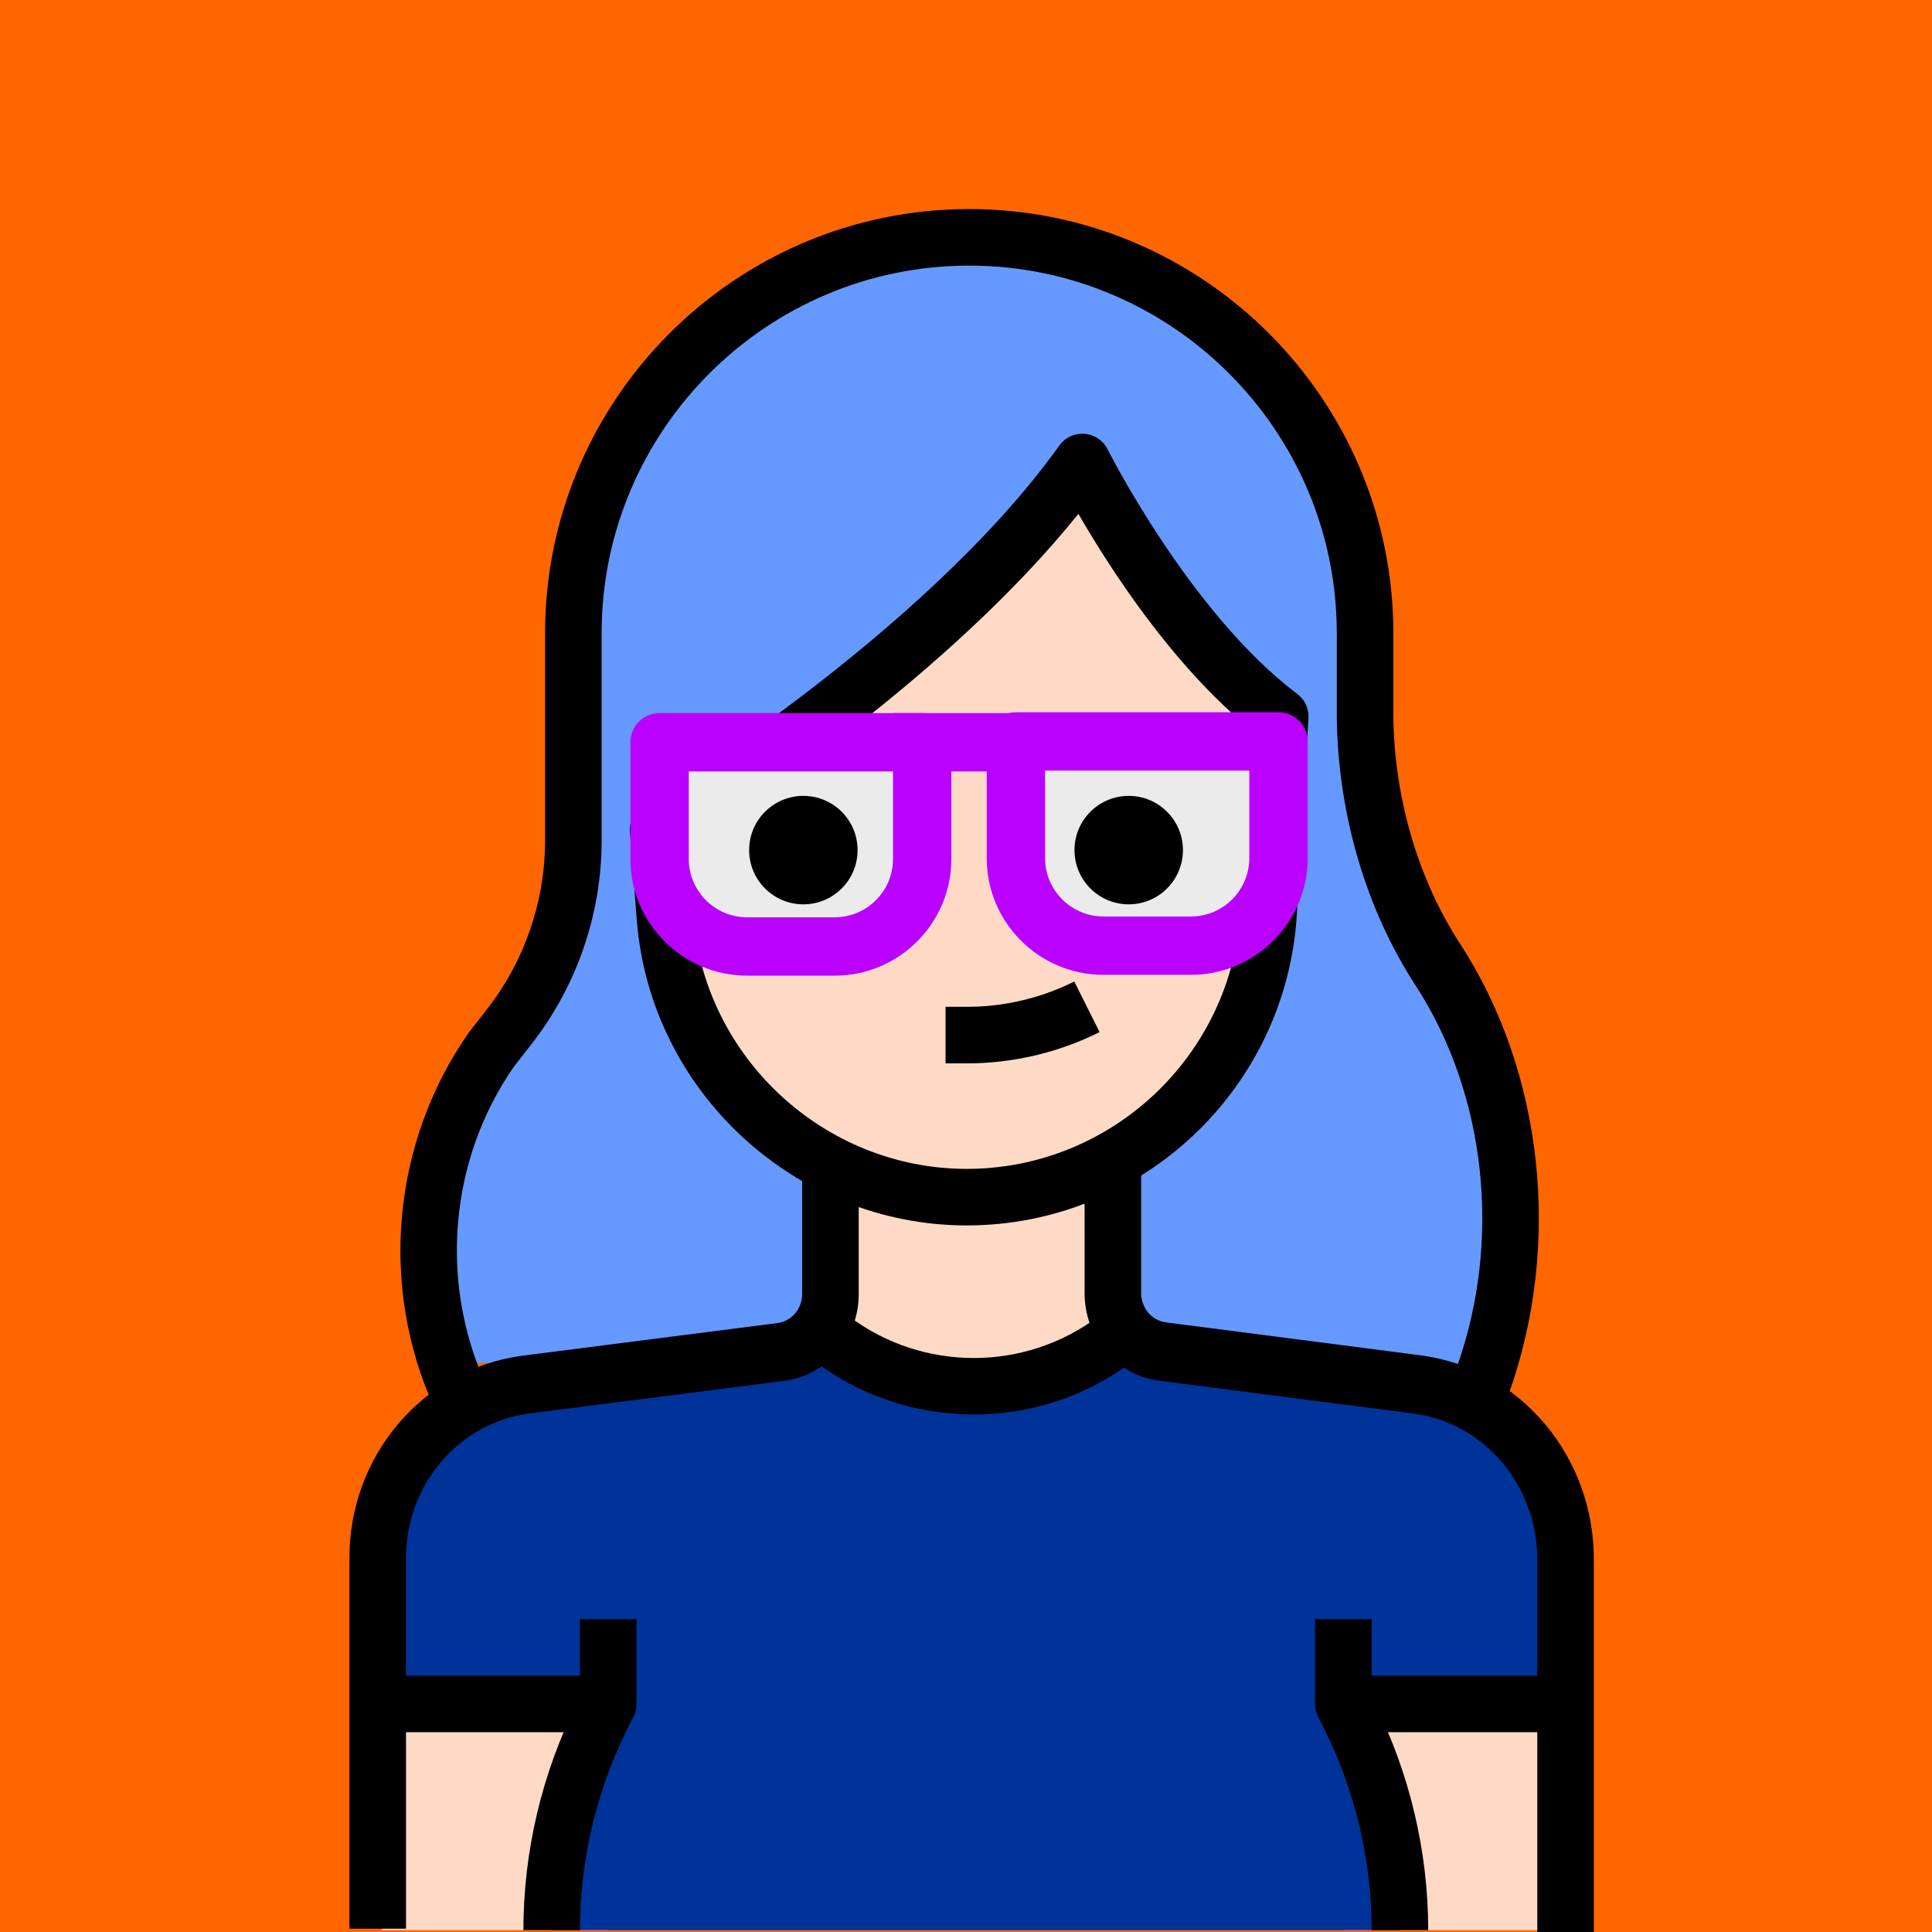<?xml version="1.0" encoding="UTF-8" standalone="no"?>
<!-- Generator: Adobe Illustrator 19.0.0, SVG Export Plug-In . SVG Version: 6.00 Build 0)  -->

<svg
   xmlns:dc="http://purl.org/dc/elements/1.1/"
   xmlns:cc="http://creativecommons.org/ns#"
   xmlns:rdf="http://www.w3.org/1999/02/22-rdf-syntax-ns#"
   xmlns:svg="http://www.w3.org/2000/svg"
   xmlns="http://www.w3.org/2000/svg"
   xmlns:sodipodi="http://sodipodi.sourceforge.net/DTD/sodipodi-0.dtd"
   xmlns:inkscape="http://www.inkscape.org/namespaces/inkscape"
   version="1.1"
   id="Capa_1"
   x="0px"
   y="0px"
   viewBox="0 0 512 512"
   style="enable-background:new 0 0 512 512;"
   xml:space="preserve"
   sodipodi:docname="oriedargon.svg"
   inkscape:version="0.92.4 5da689c313, 2019-01-14"
   inkscape:export-filename="/home/yutyo/Downloads/701987-avatar/oriedargon.svg.png"
   inkscape:export-xdpi="187.5"
   inkscape:export-ydpi="187.5"><defs
   id="defs109" /><sodipodi:namedview
   pagecolor="#ffffff"
   bordercolor="#666666"
   borderopacity="1"
   objecttolerance="10"
   gridtolerance="10"
   guidetolerance="10"
   inkscape:pageopacity="0"
   inkscape:pageshadow="2"
   inkscape:window-width="1366"
   inkscape:window-height="717"
   id="namedview107"
   showgrid="false"
   inkscape:zoom="0.84124186"
   inkscape:cx="265.457"
   inkscape:cy="257.02617"
   inkscape:window-x="0"
   inkscape:window-y="26"
   inkscape:window-maximized="1"
   inkscape:current-layer="Capa_1" />
<rect
   style="opacity:1;fill:#ff6600;fill-opacity:1;stroke:none;stroke-width:15.601;stroke-linecap:square;stroke-linejoin:miter;stroke-miterlimit:4.1;stroke-dasharray:none;stroke-dashoffset:0;stroke-opacity:1;paint-order:markers stroke fill"
   id="rect862"
   width="514.643"
   height="515.703"
   x="-0.08"
   y="-1.647"
   rx="0.695"
   ry="0.459" />






























<g
   id="g76">
</g>
<g
   id="g78">
</g>
<g
   id="g80">
</g>
<g
   id="g82">
</g>
<g
   id="g84">
</g>
<g
   id="g86">
</g>
<g
   id="g88">
</g>
<g
   id="g90">
</g>
<g
   id="g92">
</g>
<g
   id="g94">
</g>
<g
   id="g96">
</g>
<g
   id="g98">
</g>
<g
   id="g100">
</g>
<g
   id="g102">
</g>
<g
   id="g104">
</g>
<rect
   x="101.239"
   y="451.56"
   style="fill:#fedac6;stroke-width:0.878"
   width="59.946"
   height="59.946"
   id="rect8-8" /><rect
   x="356.008"
   y="451.56"
   style="fill:#fedac6;stroke-width:0.878"
   width="59.946"
   height="59.946"
   id="rect8" /><path
   inkscape:connector-curvature="0"
   style="fill:#003399;stroke-width:0.878"
   d="m 415.954,416.342 c 0.172,-22.817 -16.77,-42.15 -39.414,-44.96 l -52.003,-6.519 -14.987,-1.873 c -7.539,-0.952 -13.173,-7.388 -13.113,-14.987 v -38.815 h -75.307 v 39.189 c 0.06,7.598 -5.575,14.035 -13.113,14.987 l -15.361,1.873 -52.003,6.519 c -22.645,2.81 -39.587,22.143 -39.414,44.96 v 34.844 h 59.946 l -1.574,3.147 c -8.82,17.632 -13.413,37.084 -13.413,56.799 h 224.798 c 0.008,-19.715 -4.586,-39.167 -13.413,-56.799 l -1.574,-3.147 h 59.946 v -35.218 z"
   id="path10-7" /><path
   style="fill:#6699ff;stroke-width:0.863"
   d="m 396.945,361.205 c 13.359,-29.077 9.924,-72.374 -10.917,-97.328 v 0 C 373.623,248.989 366.738,230.754 366.409,211.906 v -49.766 c 8.8e-4,-54.971 -47.848,-99.533 -106.873,-99.533 v 0 c -59.025,0 -106.874,44.562 -106.874,99.533 v 52.255 c -0.015,16.814 -6.03,33.144 -17.1,46.425 l -4.885,5.829 c -19.237,23.035 -22.519,68.464 -8.55,94.556 z"
   id="path2"
   inkscape:connector-curvature="0" /><rect
   x="216.081"
   y="286.728"
   style="fill:#fedac6;stroke-width:1.147"
   width="82.703"
   height="74.169"
   id="rect8-8-6" /><path
   inkscape:connector-curvature="0"
   d="m 138.704,511.506 c 0,-20.771 4.908,-41.573 14.207,-60.148 l 0.779,-1.566 v -20.711 h 14.987 v 22.48 c 0,1.162 -0.27,2.316 -0.787,3.349 l -1.574,3.147 c -8.265,16.508 -12.626,34.994 -12.626,53.449 z"
   id="path54"
   style="stroke-width:0.878" /><path
   inkscape:connector-curvature="0"
   d="m 378.487,511.506 h -14.987 c 0.008,-18.456 -4.354,-36.934 -12.626,-53.449 l -1.574,-3.147 c -0.517,-1.034 -0.787,-2.188 -0.787,-3.349 v -22.48 h 14.987 v 20.711 l 0.779,1.566 c 9.307,18.584 14.216,39.384 14.208,60.148 z"
   id="path56"
   style="stroke-width:0.878" /><path
   inkscape:connector-curvature="0"
   d="m 258.058,374.857 c -14.807,0 -29.614,-4.653 -41.977,-13.96 l 9.015,-11.974 c 19.407,14.62 46.51,14.62 65.918,0 l 9.015,11.974 c -12.35,9.299 -27.157,13.96 -41.97,13.96 z"
   id="path58"
   style="stroke-width:0.878" /><rect
   x="101.237"
   y="444.067"
   width="59.946"
   height="14.987"
   id="rect60"
   style="stroke-width:0.878" /><rect
   x="356.008"
   y="444.067"
   width="59.946"
   height="14.987"
   id="rect62"
   style="stroke-width:0.878" /><g
   transform="matrix(0.878,0,0,0.878,32.051,62.49)"
   id="g26"><path
     style="fill:#fedac6"
     d="m 349.867,145.067 -3.499,59.136 c -2.842,48.247 -42.803,85.922 -91.136,85.931 v 0 C 207.531,290.1 167.876,253.381 164.181,205.825 l -2.048,-26.624 c 0,0 85.333,-51.2 128,-110.933 0,-0.001 25.6,51.199 59.734,76.799 z"
     id="path24"
     inkscape:connector-curvature="0" /></g><path
   inkscape:connector-curvature="0"
   d="m 256.175,324.754 c -45.499,-0.03 -83.894,-35.586 -87.423,-80.942 l -1.798,-23.387 c -0.217,-2.825 1.184,-5.537 3.612,-6.999 0.734,-0.442 74.056,-44.802 110.159,-95.344 1.521,-2.136 4.016,-3.327 6.684,-3.117 2.623,0.202 4.938,1.761 6.114,4.114 0.217,0.435 22.083,43.67 50.25,64.801 2.015,1.506 3.139,3.926 2.982,6.437 l -3.073,51.928 c -2.72,46.256 -41.161,82.501 -87.507,82.509 z m -73.929,-100.927 1.446,18.823 c 2.922,37.609 34.761,67.087 72.482,67.117 38.411,-0.008 70.279,-30.055 72.542,-68.398 l 2.84,-48.009 c -20.802,-16.89 -37.488,-42.832 -45.769,-57.181 -34.311,42.652 -88.389,78.139 -103.541,87.648 z"
   id="path36-0"
   style="stroke-width:0.878" /><path
   inkscape:connector-curvature="0"
   d="m 115.153,373.228 c -14.747,-32.303 -11.27,-70.451 9.067,-99.57 l 5.028,-6.459 c 9.787,-12.611 15.182,-28.354 15.204,-44.33 v -55.067 c 0,-61.976 50.422,-112.399 112.399,-112.399 61.976,0 112.399,50.422 112.399,112.399 v 22.48 H 354.262 v -22.48 c 0,-53.712 -43.7,-97.412 -97.412,-97.412 -53.712,0 -97.412,43.7 -97.412,97.412 v 55.075 c -0.015,19.288 -6.542,38.29 -18.359,53.525 l -4.803,6.159 c -17.085,24.465 -20.037,56.948 -7.486,84.449 z"
   id="path38-9"
   style="stroke-width:0.878" /><path
   d="m 398.607,372.806 -13.757,-7.119 1.199,-3.313 c 12.027,-33.582 7.838,-72.403 -10.947,-101.274 -13.098,-20.167 -20.494,-45.314 -20.839,-70.819 l 14.986,-0.288 c 0.292,21.654 6.572,43.003 17.684,60.116 22.128,34.003 27.058,79.738 12.881,119.347 z"
   id="path40-3"
   inkscape:connector-curvature="0"
   style="stroke-width:0.96" /><path
   inkscape:connector-curvature="0"
   d="m 256.296,281.806 c -0.008,0 -0.015,0 -0.023,0 h -5.695 v -14.987 h 5.695 c 0.008,0 0.015,0 0.023,0 9.809,0 19.632,-2.316 28.399,-6.706 l 6.706,13.405 c -10.842,5.425 -22.981,8.288 -35.105,8.288 z"
   id="path44"
   style="stroke-width:0.878" /><path
   inkscape:connector-curvature="0"
   d="M 107.591,511.125 H 92.605 V 413.181 C 92.403,385.841 112.171,362.637 138.591,359.258 l 67.439,-8.63 c 3.754,-0.486 6.572,-3.802 6.549,-7.712 v -32.306 h 14.987 v 32.244 c 0.09,11.66 -8.37,21.609 -19.67,23.075 l -67.447,8.63 c -18.875,2.414 -32.993,18.995 -32.85,38.561 v 98.005 h -0.008 z"
   id="path52"
   style="stroke-width:0.891" /><path
   inkscape:connector-curvature="0"
   d="m 422.383,512.073 h -14.987 v -98.481 c 0.15,-19.821 -13.967,-36.551 -32.843,-38.987 l -67.439,-8.719 c -11.315,-1.479 -19.774,-11.521 -19.685,-23.355 V 309.663 h 14.987 v 32.931 c -0.03,4.01 2.787,7.349 6.557,7.848 l 67.424,8.719 c 26.414,3.41 46.188,26.827 45.986,54.495 z"
   id="path54-3"
   style="stroke-width:0.895" /><g
   transform="matrix(0.898,0,0,0.898,29.077,58.645)"
   id="g22-9"><path
     style="fill:#ebebeb"
     d="m 162.129,153.6 h 76.8 v 0 34.133 c 0,14.14 -11.46,25.6 -25.6,25.6 h -25.6 c -14.14,0 -25.6,-11.46 -25.6,-25.6 z"
     id="path18-1"
     inkscape:connector-curvature="0" /><path
     style="fill:#ebebeb"
     d="m 324.262,213.333 h -25.6 c -14.14,0 -25.6,-11.46 -25.6,-25.6 V 153.6 h 76.8 v 34.133 c 0,14.14 -11.46,25.6 -25.6,25.6 z"
     id="path20-2"
     inkscape:connector-curvature="0" /></g><path
   inkscape:connector-curvature="0"
   d="m 221.191,258.562 h -23.196 c -17.057,0 -30.928,-13.872 -30.928,-30.928 v -30.929 c 0,-4.268 3.464,-7.732 7.732,-7.732 h 69.589 c 4.268,0 7.732,3.464 7.732,7.732 v 30.928 c 0,17.057 -13.871,30.929 -30.928,30.929 z m -38.661,-54.125 v 23.196 c 0,8.528 6.935,15.464 15.464,15.464 h 23.196 c 8.528,0 15.464,-6.935 15.464,-15.464 v -23.196 z"
   id="path36"
   style="fill:#ba00ff;stroke-width:0.906" /><path
   inkscape:connector-curvature="0"
   d="m 315.613,258.34 h -23.196 c -17.057,0 -30.928,-13.872 -30.928,-30.928 v -30.929 c 0,-4.268 3.456,-7.732 7.732,-7.732 h 69.589 c 4.276,0 7.732,3.464 7.732,7.732 v 30.928 c 9.1e-4,17.057 -13.871,30.929 -30.928,30.929 z m -38.66,-54.125 v 23.196 c 0,8.528 6.935,15.464 15.464,15.464 h 23.196 c 8.528,0 15.464,-6.935 15.464,-15.464 v -23.196 z"
   id="path38-7"
   style="fill:#ba00ff;stroke-width:0.906" /><rect
   x="236.655"
   y="188.972"
   width="38.661"
   height="15.464"
   id="rect40"
   style="fill:#ba00ff;stroke-width:0.906" /><circle
   cx="212.898"
   cy="225.287"
   r="14.371"
   id="circle76"
   style="stroke-width:0.842" /><circle
   cx="299.12"
   cy="225.287"
   r="14.371"
   id="circle78"
   style="stroke-width:0.842" /></svg>